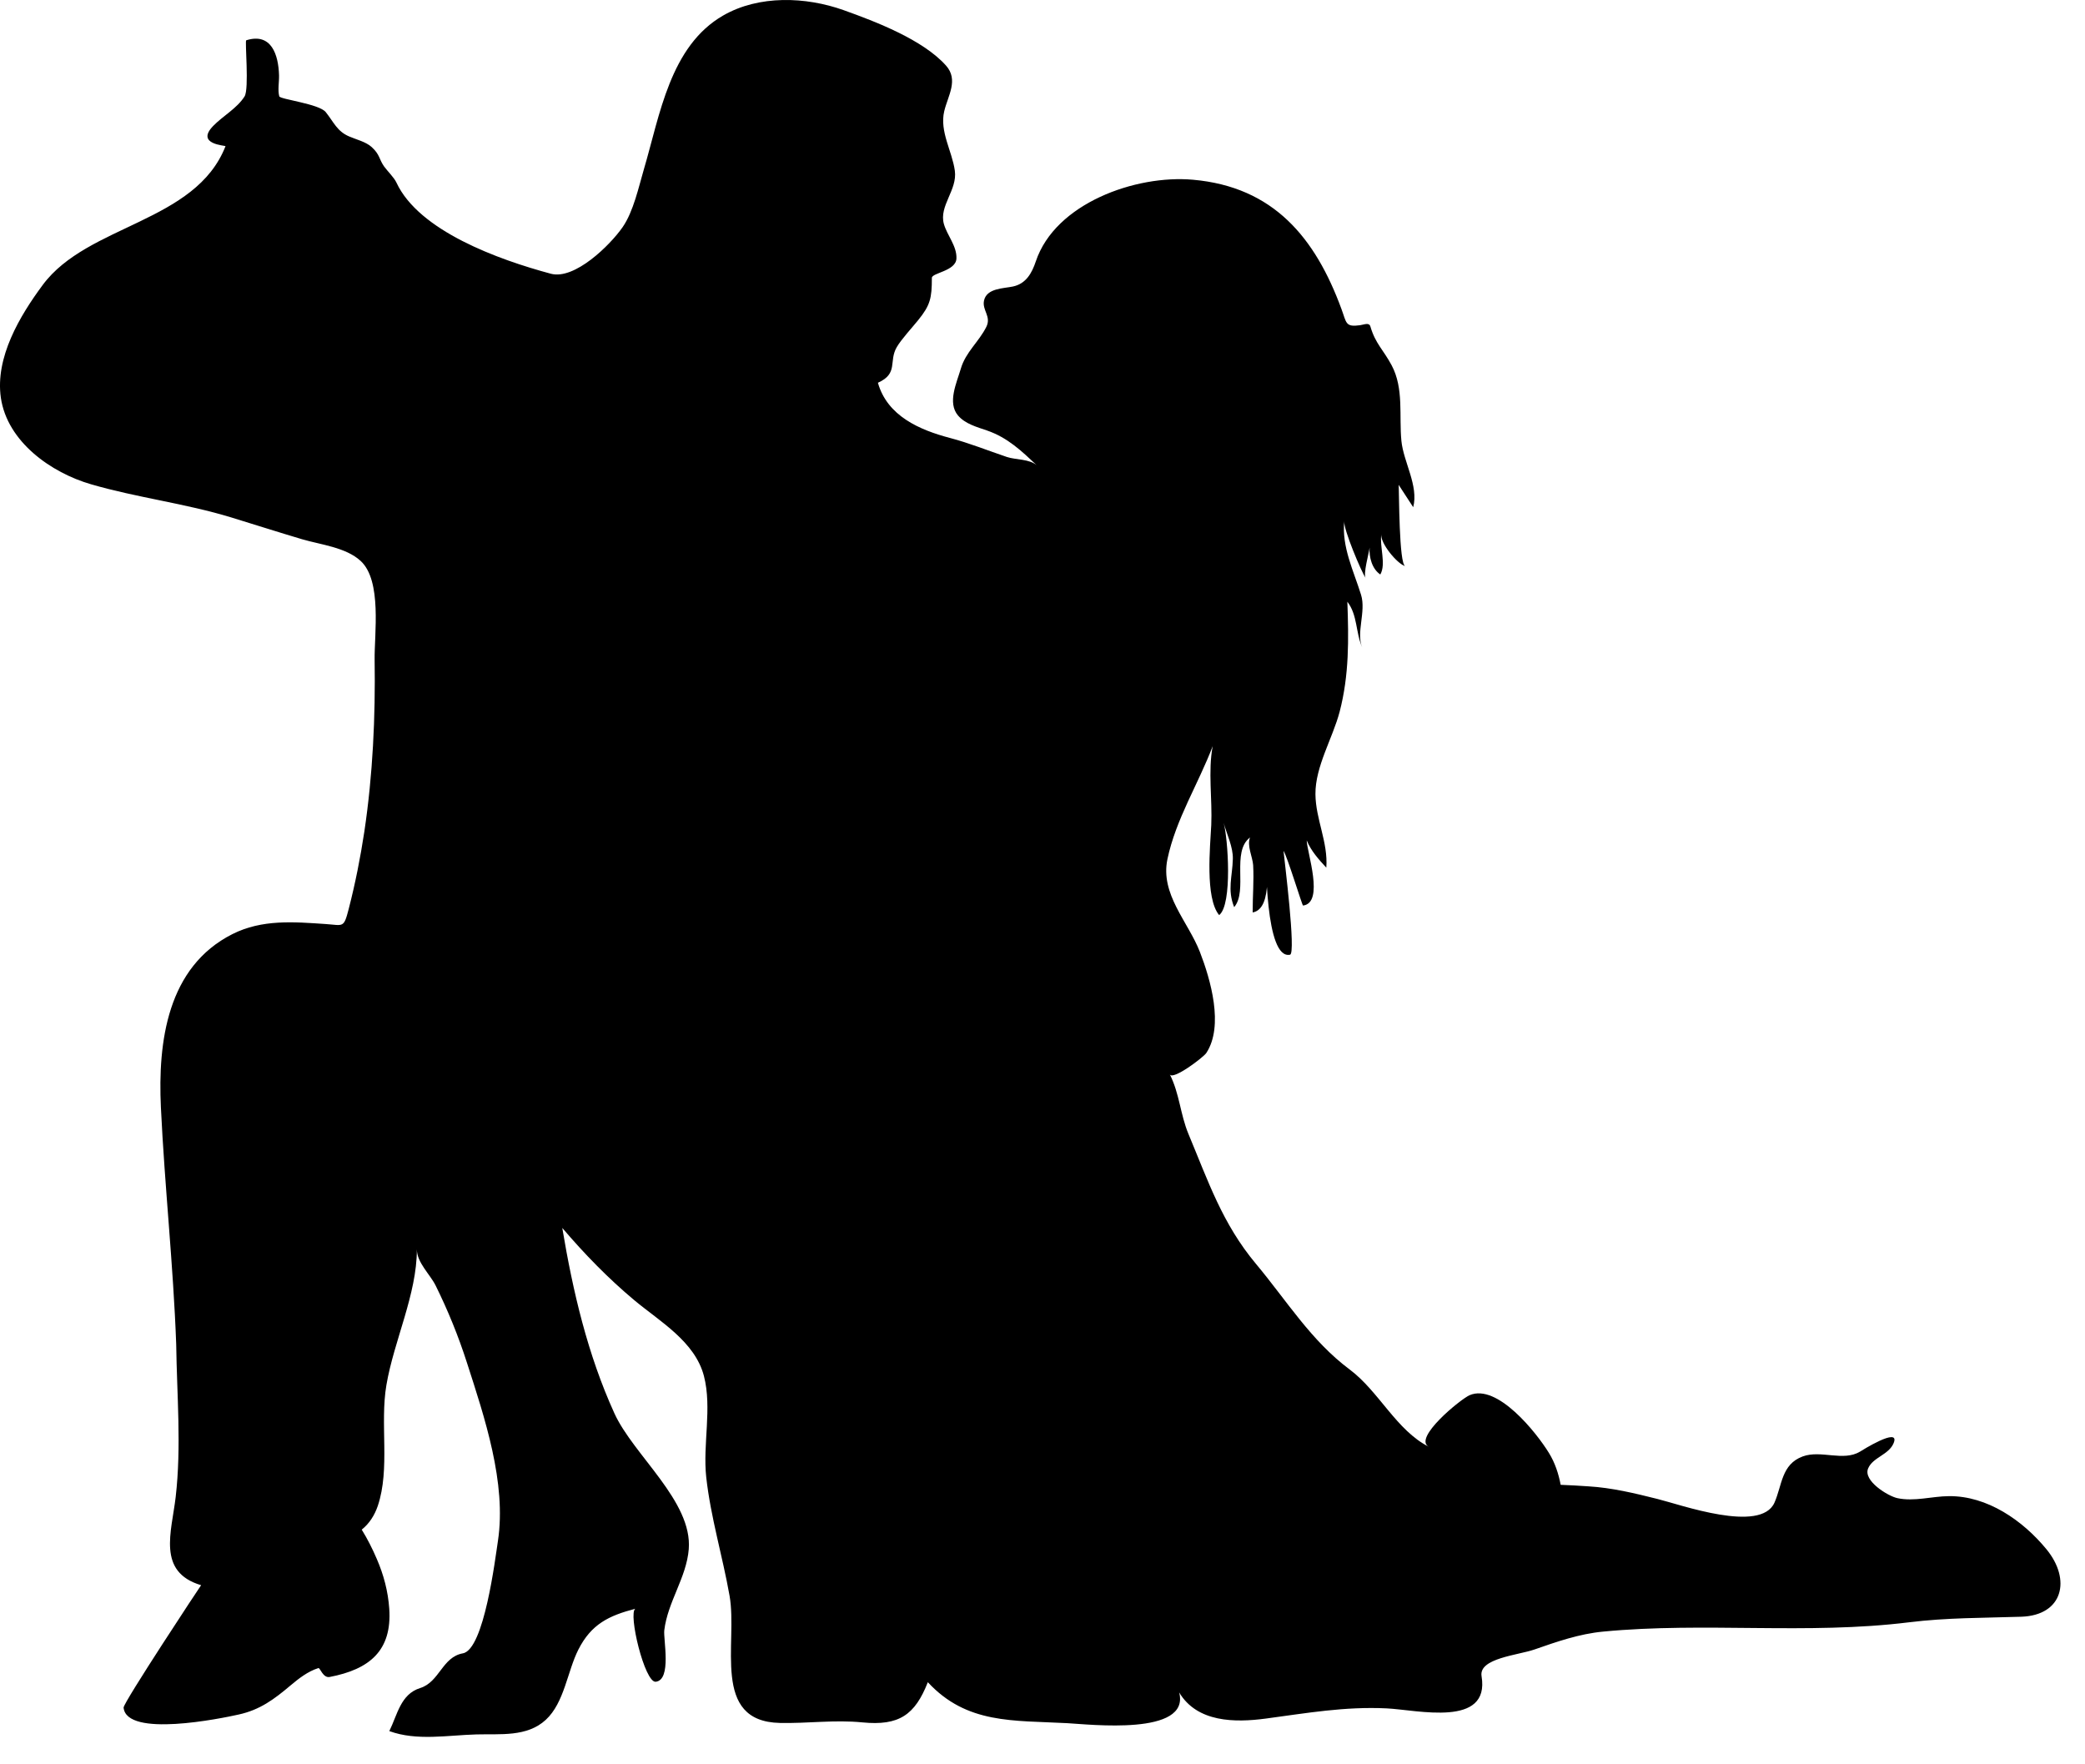 <?xml version="1.0" encoding="UTF-8" standalone="no"?>
<!DOCTYPE svg PUBLIC "-//W3C//DTD SVG 1.1//EN" "http://www.w3.org/Graphics/SVG/1.1/DTD/svg11.dtd">
<svg width="100%" height="100%" viewBox="0 0 65 55" version="1.1" xmlns="http://www.w3.org/2000/svg" xmlns:xlink="http://www.w3.org/1999/xlink" xml:space="preserve" xmlns:serif="http://www.serif.com/" style="fill-rule:evenodd;clip-rule:evenodd;stroke-linejoin:round;stroke-miterlimit:1.414;">
    <g transform="matrix(1,0,0,1,-451.588,-338.118)">
        <path d="M493.408,347.751C492.594,345.534 491.295,343.944 488.781,343.721C486.99,343.561 484.485,344.458 483.88,346.265C483.758,346.63 483.576,346.961 483.169,347.049C482.878,347.112 482.35,347.098 482.265,347.486C482.199,347.79 482.5,347.979 482.337,348.308C482.104,348.775 481.693,349.093 481.542,349.61C481.414,350.048 481.116,350.671 481.454,351.07C481.677,351.333 482.047,351.431 482.358,351.538C483.004,351.761 483.433,352.175 483.921,352.633C483.694,352.422 483.259,352.457 482.979,352.364C482.382,352.163 481.812,351.931 481.201,351.77C480.25,351.52 479.249,351.083 478.957,350.05C479.604,349.761 479.286,349.381 479.544,348.941C479.68,348.702 480.042,348.31 480.209,348.102C480.59,347.633 480.639,347.414 480.639,346.78C480.639,346.623 481.389,346.569 481.405,346.177C481.422,345.787 481.114,345.457 481.013,345.098C480.857,344.534 481.439,344.043 481.355,343.439C481.27,342.824 480.876,342.221 481.024,341.586C481.137,341.105 481.481,340.609 481.078,340.16C480.357,339.354 478.893,338.794 477.89,338.435C476.71,338.014 475.25,337.959 474.135,338.6C472.475,339.553 472.158,341.715 471.664,343.385C471.499,343.945 471.337,344.71 470.999,345.198C470.606,345.764 469.501,346.85 468.76,346.651C467.131,346.213 464.648,345.319 463.947,343.81C463.872,343.648 463.663,343.449 463.56,343.304C463.399,343.071 463.434,342.939 463.175,342.702C462.993,342.537 462.696,342.468 462.474,342.372C462.096,342.211 461.997,341.932 461.745,341.615C461.539,341.353 460.319,341.216 460.294,341.121C460.242,340.922 460.293,340.67 460.287,340.465C460.269,339.827 460.05,339.127 459.264,339.374C459.218,339.387 459.36,340.893 459.212,341.124C458.977,341.496 458.541,341.729 458.235,342.043C457.667,342.628 458.631,342.649 458.618,342.677C457.678,345.065 454.323,345.108 452.92,347.001C452.205,347.965 451.432,349.261 451.615,350.519C451.816,351.89 453.18,352.853 454.424,353.214C455.861,353.633 457.359,353.809 458.8,354.249C459.536,354.474 460.27,354.71 461.009,354.929C461.582,355.098 462.371,355.179 462.832,355.605C463.502,356.222 463.256,357.893 463.267,358.677C463.294,360.471 463.211,362.269 462.946,364.044C462.823,364.855 462.664,365.658 462.459,366.453C462.301,367.066 462.293,366.96 461.734,366.923C460.745,366.856 459.757,366.772 458.834,367.237C456.804,368.261 456.507,370.591 456.604,372.636C456.721,375.102 456.991,377.547 457.081,380.02C457.102,381.606 457.247,383.201 457.065,384.783C456.939,385.872 456.471,387.122 457.858,387.534C457.852,387.532 455.428,391.204 455.441,391.35C455.531,392.295 458.485,391.688 459.028,391.566C459.696,391.419 460.134,391.09 460.645,390.659C460.906,390.44 461.184,390.222 461.513,390.118C461.567,390.1 461.656,390.436 461.866,390.395C463.103,390.158 463.813,389.579 463.723,388.266C463.685,387.723 463.55,387.212 463.334,386.714C463.199,386.399 463.045,386.093 462.865,385.802C463.104,385.612 463.267,385.351 463.365,385.064C463.757,383.898 463.426,382.506 463.635,381.29C463.87,379.91 464.584,378.467 464.584,377.065C464.584,377.477 464.996,377.844 465.168,378.191C465.552,378.967 465.879,379.77 466.143,380.593C466.694,382.301 467.384,384.348 467.111,386.155C467.028,386.691 466.683,389.538 466.018,389.658C465.371,389.775 465.294,390.55 464.685,390.741C464.076,390.932 463.978,391.571 463.725,392.082C464.579,392.396 465.553,392.21 466.438,392.186C467.172,392.165 468.017,392.275 468.605,391.729C469.182,391.195 469.274,390.223 469.618,389.543C470.022,388.745 470.572,388.483 471.396,388.268C471.161,388.395 471.685,390.583 472.031,390.544C472.534,390.486 472.264,389.22 472.297,388.94C472.405,388.047 472.987,387.303 473.06,386.412C473.18,384.918 471.335,383.482 470.741,382.174C469.906,380.338 469.448,378.378 469.117,376.397C469.807,377.207 470.551,377.972 471.367,378.654C472.161,379.315 473.253,379.939 473.533,381.012C473.792,382.012 473.492,383.14 473.605,384.169C473.744,385.421 474.114,386.626 474.332,387.863C474.593,389.333 473.746,391.783 475.901,391.828C476.775,391.847 477.597,391.724 478.476,391.811C479.616,391.923 480.113,391.578 480.513,390.558C481.729,391.871 483.178,391.744 484.858,391.835C485.55,391.872 488.708,392.239 488.348,390.876C488.909,391.816 490.088,391.82 491.048,391.692C492.328,391.521 493.512,391.311 494.818,391.374C495.78,391.421 498.044,391.983 497.776,390.371C497.682,389.809 498.912,389.718 499.426,389.538C500.121,389.295 500.824,389.051 501.562,388.981C504.74,388.676 507.92,389.084 511.099,388.691C512.288,388.544 513.421,388.556 514.606,388.517C515.899,388.471 516.167,387.364 515.386,386.413C514.647,385.514 513.541,384.747 512.345,384.758C511.815,384.762 511.263,384.934 510.737,384.82C510.447,384.757 509.663,384.279 509.827,383.894C509.974,383.543 510.474,383.473 510.624,383.1C510.836,382.574 509.595,383.356 509.575,383.37C509.049,383.686 508.357,383.311 507.788,383.52C507.121,383.766 507.147,384.418 506.907,384.961C506.478,385.925 503.983,385.024 503.26,384.846C502.552,384.668 501.834,384.495 501.101,384.452C500.815,384.432 500.53,384.416 500.242,384.405C500.176,384.056 500.064,383.717 499.877,383.413C499.488,382.778 498.265,381.239 497.403,381.611C497.124,381.731 495.621,382.958 496.134,383.22C495.122,382.709 494.577,381.493 493.667,380.812C492.457,379.91 491.703,378.665 490.741,377.515C489.698,376.268 489.255,374.945 488.639,373.47C488.38,372.848 488.364,372.221 488.056,371.608C488.145,371.807 489.11,371.076 489.195,370.943C489.749,370.099 489.326,368.647 488.994,367.791C488.625,366.843 487.753,365.996 487.983,364.899C488.246,363.651 488.945,362.559 489.394,361.378C489.244,362.155 489.385,363.041 489.349,363.835C489.317,364.49 489.15,366.11 489.595,366.645C490.016,366.316 489.868,364.236 489.736,363.772C489.835,364.122 490.033,364.531 490.022,364.895C490.007,365.458 489.844,365.845 490.063,366.397C490.499,365.886 489.968,364.667 490.558,364.225C490.454,364.476 490.637,364.83 490.655,365.086C490.682,365.578 490.638,366.069 490.64,366.562C491.302,366.444 491.05,364.922 491.05,364.428C491.05,364.882 491.029,368.041 491.805,367.88C491.997,367.84 491.627,364.913 491.602,364.644C491.705,364.775 492.185,366.35 492.21,366.347C492.886,366.264 492.328,364.669 492.325,364.316C492.46,364.645 492.695,364.905 492.936,365.166C492.995,364.374 492.603,363.657 492.597,362.875C492.59,362.011 493.133,361.136 493.351,360.307C493.65,359.161 493.635,358.044 493.592,356.876C493.915,357.297 493.845,357.83 494.056,358.301C493.858,357.852 494.18,357.184 494.02,356.663C493.787,355.911 493.414,355.173 493.495,354.364C493.467,354.618 494.031,355.946 494.164,356.143C494.078,356.017 494.265,355.359 494.286,355.189C494.265,355.484 494.36,355.852 494.619,356.027C494.807,355.7 494.592,355.161 494.651,354.772C494.608,355.043 495.147,355.7 495.397,355.766C495.2,355.714 495.207,353.445 495.191,353.232C495.338,353.458 495.495,353.7 495.645,353.929C495.818,353.261 495.343,352.524 495.277,351.864C495.2,351.081 495.358,350.228 494.973,349.506C494.714,349.021 494.467,348.833 494.311,348.299C494.272,348.159 494.117,348.238 493.988,348.256C493.526,348.321 493.569,348.185 493.408,347.751" style="fill-rule:nonzero;"/>
    </g>
</svg>

